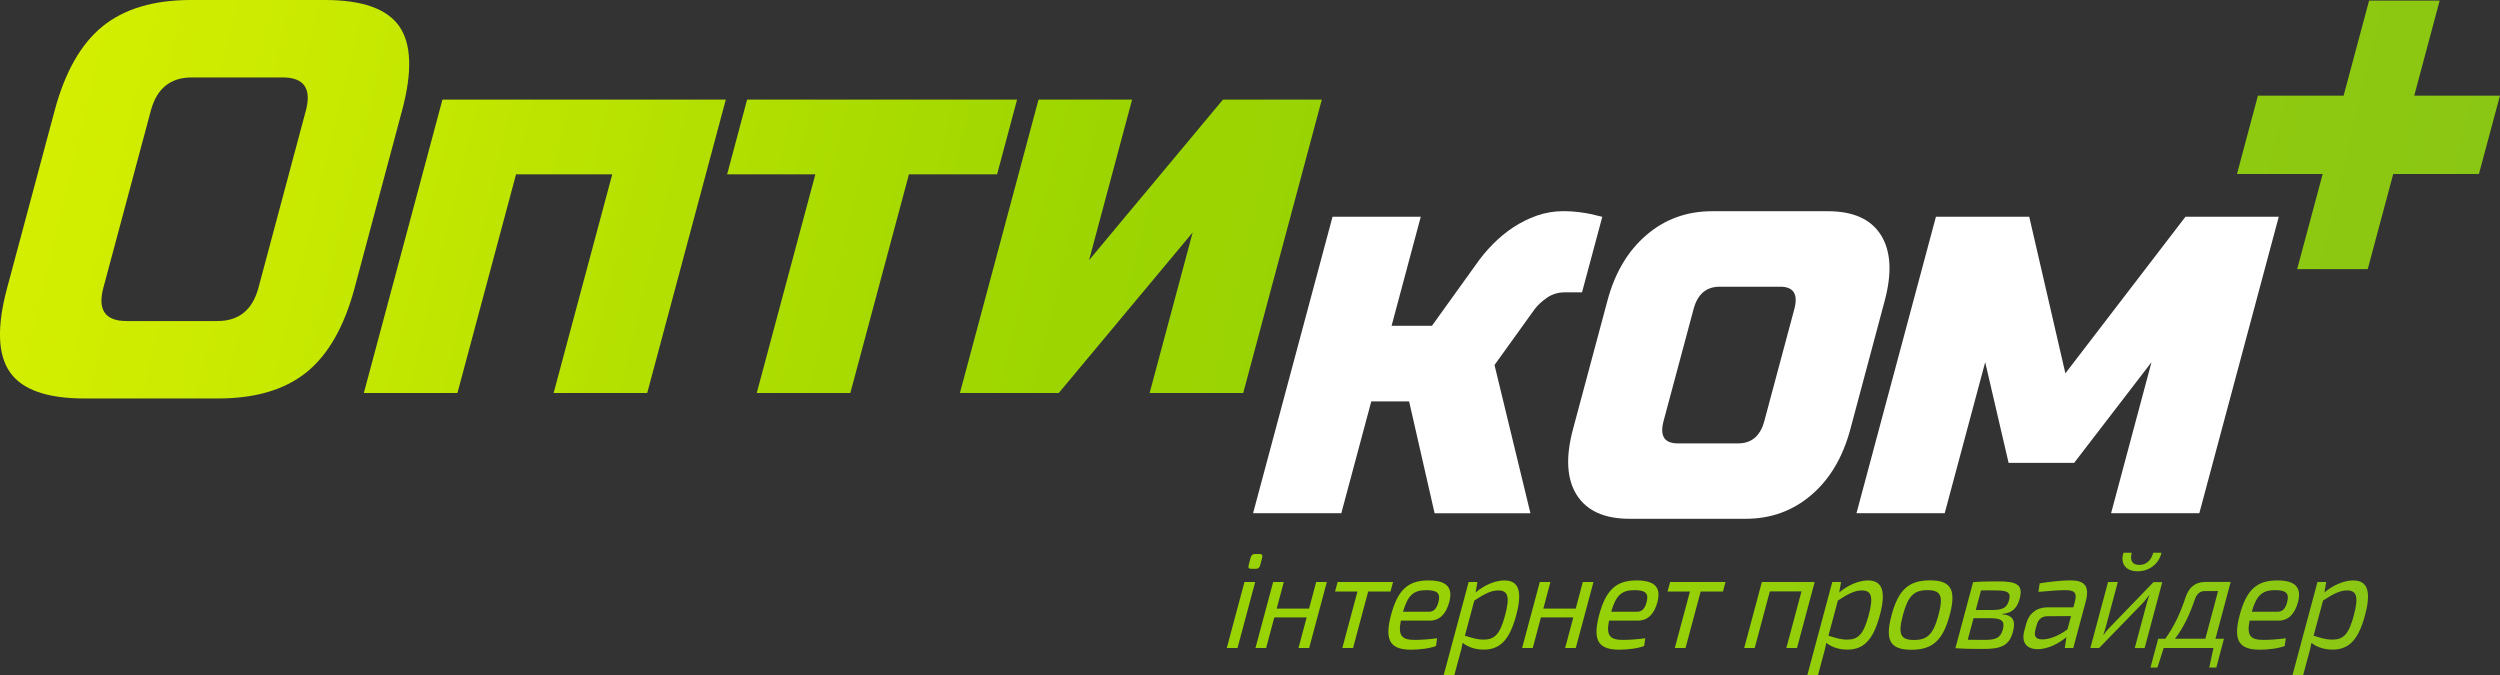 <?xml version="1.0" encoding="utf-8"?>
<!-- Generator: Adobe Illustrator 27.9.0, SVG Export Plug-In . SVG Version: 6.00 Build 0)  -->
<svg version="1.1" id="Layer_1" xmlns="http://www.w3.org/2000/svg" xmlns:xlink="http://www.w3.org/1999/xlink" x="0px" y="0px"
	 viewBox="0 0 345.13 93.22" style="enable-background:new 0 0 345.13 93.22;" xml:space="preserve">
<rect x="0" y="0" width="345.13" height="93.22" fill="#333333" stroke="none"/>
<style type="text/css">
	.st0{fill:#FFFFFF;}
	.st1{fill:url(#SVGID_1_);}
</style>
<g>
	<g>
		<g>
			<path class="st0" d="M194.53,55.41h-5.22l-4.14,15.44h-12.18l10.97-40.93h12.18l-4.03,15.06h5.57l6.1-8.49
				c0.68-0.98,1.45-1.91,2.31-2.78c0.86-0.87,1.8-1.65,2.81-2.32c1.02-0.67,2.1-1.21,3.26-1.62c1.16-0.41,2.38-0.62,3.68-0.62
				c0.7,0,1.37,0.04,2.02,0.12c0.65,0.08,1.22,0.17,1.7,0.27l1.64,0.39l-2.8,10.43h-2.43c-0.88,0-1.68,0.25-2.39,0.73
				c-0.71,0.49-1.28,1.02-1.71,1.58l-5.55,7.72l4.96,20.47h-13.23L194.53,55.41z"/>
		</g>
		<g>
			<path class="st0" d="M255.44,59.27c-1.04,3.86-2.83,6.89-5.39,9.07c-2.56,2.19-5.58,3.28-9.06,3.28h-16.01
				c-3.48,0-5.91-1.09-7.3-3.28c-1.39-2.19-1.56-5.21-0.53-9.07l4.76-17.76c1.03-3.86,2.83-6.89,5.39-9.07
				c2.55-2.19,5.58-3.28,9.05-3.28h16.01c3.48,0,5.91,1.09,7.3,3.28c1.38,2.19,1.56,5.21,0.53,9.07L255.44,59.27z M247.71,42.67
				c0.55-2.06-0.1-3.09-1.95-3.09h-8.35c-1.86,0-3.06,1.03-3.61,3.09l-4.14,15.45c-0.55,2.06,0.1,3.09,1.95,3.09h8.35
				c1.85,0,3.06-1.03,3.61-3.09L247.71,42.67z"/>
		</g>
		<g>
			<path class="st0" d="M286.34,63.9h-9.05L274.06,50l-5.59,20.85h-12.18l10.97-40.93h12.88l4.99,21.62l16.58-21.62h12.88
				l-10.97,40.93h-12.18L297.02,50L286.34,63.9z"/>
		</g>
	</g>
	<linearGradient id="SVGID_1_" gradientUnits="userSpaceOnUse" x1="-54.708" y1="-27.066" x2="418.184" y2="86.466">
		<stop  offset="0" style="stop-color:#E4F600"/>
		<stop  offset="0.093" style="stop-color:#DCF200"/>
		<stop  offset="0.239" style="stop-color:#C5E800"/>
		<stop  offset="0.419" style="stop-color:#A0D700"/>
		<stop  offset="0.438" style="stop-color:#9CD500"/>
		<stop  offset="0.647" style="stop-color:#95CF08"/>
		<stop  offset="0.975" style="stop-color:#80BF1F"/>
		<stop  offset="0.977" style="stop-color:#80BF1F"/>
		<stop  offset="1" style="stop-color:#82C01C"/>
	</linearGradient>
	<path class="st1" d="M169.36,89.46l2.44-9.11h1.48l-2.44,9.11H169.36z M173.94,76.48c0.3,0,0.39,0.19,0.31,0.48l-0.28,1.07
		c-0.09,0.34-0.27,0.49-0.57,0.49h-0.7c-0.31,0-0.41-0.15-0.32-0.49l0.28-1.07c0.08-0.3,0.27-0.48,0.58-0.48H173.94z M180.73,89.46
		h-1.47l1.13-4.23h-4.47l-1.13,4.23h-1.47l2.44-9.11h1.47l-0.98,3.67h4.47l0.98-3.67h1.47L180.73,89.46z M188.88,81.66l-2.09,7.8
		h-1.48l2.09-7.8h-3.09l0.35-1.31h7.65l-0.35,1.31H188.88z M198.39,88.11l-0.14,1.07c-0.88,0.36-2.46,0.51-3.44,0.51
		c-2.92,0-3.7-1.31-2.77-4.81c0.96-3.57,2.44-4.75,5.17-4.75c2.57,0,3.38,1.01,2.87,2.97c-0.44,1.63-1.3,2.58-2.72,2.58h-3.97
		c-0.44,2.17,0.21,2.66,1.96,2.66C196.28,88.34,197.48,88.24,198.39,88.11z M193.69,84.45h3.62c0.75,0,1.11-0.67,1.27-1.35
		c0.31-1.16-0.12-1.63-1.66-1.63C195.15,81.47,194.36,82.14,193.69,84.45z M209.31,84.95c-0.94,3.52-2.32,4.73-4.48,4.73
		c-1.08,0-2.11-0.3-2.91-0.93c-0.11,0.62-0.25,1.2-0.44,1.83l-0.71,2.64h-1.47l3.45-12.87h1.21l-0.25,1.44
		c1.22-1.03,2.73-1.66,3.96-1.66C209.77,80.12,210.16,81.79,209.31,84.95z M207.78,84.95c0.69-2.58,0.4-3.44-0.95-3.44
		c-0.93,0-1.87,0.45-3.3,1.4l-1.3,4.85c0.99,0.3,1.67,0.54,2.58,0.54C206.3,88.3,207.06,87.63,207.78,84.95z M217.54,89.46h-1.47
		l1.13-4.23h-4.47l-1.13,4.23h-1.47l2.44-9.11h1.47l-0.98,3.67h4.47l0.98-3.67h1.47L217.54,89.46z M227.13,88.11l-0.15,1.07
		c-0.88,0.36-2.46,0.51-3.44,0.51c-2.92,0-3.7-1.31-2.77-4.81c0.96-3.57,2.45-4.75,5.17-4.75c2.57,0,3.38,1.01,2.88,2.97
		c-0.44,1.63-1.3,2.58-2.72,2.58h-3.97c-0.44,2.17,0.21,2.66,1.96,2.66C225.02,88.34,226.22,88.24,227.13,88.11z M222.43,84.45h3.62
		c0.75,0,1.11-0.67,1.27-1.35c0.31-1.16-0.12-1.63-1.66-1.63C223.89,81.47,223.1,82.14,222.43,84.45z M234.78,81.66l-2.09,7.8h-1.48
		l2.09-7.8h-3.09l0.35-1.31h7.65l-0.35,1.31H234.78z M248.08,89.46h-1.47l2.09-7.82h-4.37l-2.09,7.82h-1.45l2.44-9.11h7.29
		L248.08,89.46z M259.51,84.95c-0.94,3.52-2.32,4.73-4.48,4.73c-1.08,0-2.11-0.3-2.91-0.93c-0.11,0.62-0.25,1.2-0.44,1.83
		l-0.71,2.64h-1.47l3.45-12.87h1.21l-0.25,1.44c1.22-1.03,2.73-1.66,3.96-1.66C259.96,80.12,260.36,81.79,259.51,84.95z
		 M257.97,84.95c0.69-2.58,0.4-3.44-0.95-3.44c-0.93,0-1.87,0.45-3.3,1.4l-1.3,4.85c0.99,0.3,1.67,0.54,2.58,0.54
		C256.5,88.3,257.25,87.63,257.97,84.95z M269.16,84.91c-0.94,3.5-2.37,4.79-5.29,4.79c-2.94,0-3.67-1.29-2.73-4.79
		c0.93-3.48,2.36-4.79,5.3-4.79C269.36,80.12,270.09,81.43,269.16,84.91z M262.7,84.91c-0.71,2.66-0.33,3.44,1.54,3.44
		c1.85,0,2.66-0.79,3.37-3.44c0.71-2.66,0.33-3.44-1.52-3.44C264.21,81.47,263.41,82.26,262.7,84.91z M276.41,84.8
		c1.55,0.13,1.87,0.95,1.48,2.42c-0.5,1.87-1.58,2.37-4.04,2.37c-1.8,0-2.72-0.02-3.9-0.11l2.44-9.11c1.09-0.09,1.92-0.11,3.49-0.11
		c2.64,0,3.45,0.5,2.93,2.43c-0.35,1.29-1.06,1.95-2.39,2.06L276.41,84.8z M273.98,88.34c1.57,0,2.21-0.28,2.52-1.46
		c0.31-1.16-0.17-1.54-1.81-1.54h-2.24l-0.8,2.98L273.98,88.34z M273.48,81.51l-0.72,2.7h2.24c1.47,0,2.07-0.28,2.36-1.39
		c0.28-1.05-0.22-1.31-1.87-1.31C274.69,81.49,274.03,81.49,273.48,81.51z M287.94,83.04l-1.72,6.42h-1.17l0.22-1.5
		c-0.84,0.71-2.39,1.66-3.96,1.66c-1.52,0-2.29-0.9-1.85-2.54l0.27-0.99c0.38-1.42,1.46-2.25,2.96-2.25h3.54l0.22-0.8
		c0.28-1.13,0.04-1.57-1.31-1.57c-0.91,0-2.39,0.11-3.73,0.24l0.17-1.18c1.25-0.2,2.96-0.41,4.23-0.41
		C287.71,80.12,288.53,80.83,287.94,83.04z M285.42,86.88l0.49-1.83l-3.29,0.02c-0.83,0.03-1.25,0.48-1.46,1.25l-0.16,0.58
		c-0.25,0.96,0.05,1.37,0.96,1.37C282.83,88.28,284.17,87.83,285.42,86.88z M294.71,89.46l1.62-6.04c0.11-0.39,0.22-0.77,0.38-1.22
		h-0.05c-0.24,0.36-0.59,0.77-0.86,1.07l-6.01,6.19h-1.21l2.44-9.11h1.35l-1.62,6.05c-0.11,0.41-0.22,0.77-0.38,1.22h0.04
		c0.27-0.38,0.6-0.77,0.89-1.05l6-6.21h1.21l-2.44,9.11H294.71z M298.39,76.31c-0.3,1.44-1.61,2.56-3.29,2.56
		c-1.69,0-2.42-1.13-1.95-2.56h1.14c-0.29,1.09,0.09,1.68,1.05,1.68c0.93,0,1.63-0.6,1.92-1.68H298.39z M305.97,92.15h-0.98
		l0.58-2.69h-6.87l-0.86,2.69h-0.96l1.06-3.97h0.98c1.31-1.81,2.16-3.76,2.81-5.74c0.46-1.38,1.35-2.1,2.73-2.1h3.49l-2.1,7.84h1.17
		L305.97,92.15z M306.21,81.6h-1.83c-0.66,0-1.11,0.37-1.36,1.1c-0.73,2.12-1.54,3.89-2.76,5.48h4.19L306.21,81.6z M315.56,88.11
		l-0.15,1.07c-0.88,0.36-2.46,0.51-3.44,0.51c-2.92,0-3.7-1.31-2.77-4.81c0.96-3.57,2.45-4.75,5.17-4.75c2.57,0,3.38,1.01,2.88,2.97
		c-0.44,1.63-1.3,2.58-2.72,2.58h-3.97c-0.44,2.17,0.21,2.66,1.96,2.66C313.46,88.34,314.65,88.24,315.56,88.11z M310.86,84.45h3.62
		c0.75,0,1.11-0.67,1.27-1.35c0.31-1.16-0.12-1.63-1.66-1.63C312.33,81.47,311.53,82.14,310.86,84.45z M326.49,84.95
		c-0.94,3.52-2.32,4.73-4.48,4.73c-1.08,0-2.11-0.3-2.91-0.93c-0.11,0.62-0.25,1.2-0.44,1.83l-0.71,2.64h-1.47l3.45-12.87h1.21
		l-0.25,1.44c1.22-1.03,2.73-1.66,3.96-1.66C326.95,80.12,327.34,81.79,326.49,84.95z M324.95,84.95c0.69-2.58,0.4-3.44-0.95-3.44
		c-0.93,0-1.87,0.45-3.3,1.4l-1.3,4.85c0.99,0.3,1.67,0.54,2.58,0.54C323.48,88.3,324.24,87.63,324.95,84.95z M48.96,39.73
		c-1.43,5.35-3.64,9.23-6.63,11.65c-2.99,2.42-7.06,3.63-12.23,3.63H11.65c-5.17,0-8.59-1.21-10.28-3.63s-1.82-6.3-0.38-11.65
		l6.55-24.45c1.43-5.35,3.64-9.23,6.63-11.65S21.23,0,26.39,0h18.45c5.17,0,8.59,1.21,10.28,3.63c1.69,2.42,1.82,6.3,0.38,11.65
		L48.96,39.73z M42.22,15.28c0.82-3.06-0.25-4.59-3.2-4.59H26.48c-2.96,0-4.84,1.53-5.66,4.59l-6.55,24.45
		c-0.82,3.05,0.25,4.59,3.2,4.59h12.55c2.95,0,4.84-1.53,5.66-4.59L42.22,15.28z M100.2,13.75l-10.85,40.5H76.43l8.09-30.18H71.24
		l-8.09,30.18H50.23l10.85-40.5H100.2z M125.48,24.07l-8.09,30.18h-12.92l8.09-30.18h-12.18l2.76-10.32h37.27l-2.76,10.32H125.48z
		 M168.83,13.75h13.65l-10.85,40.5h-12.92l5.94-22.16l-18.48,22.16h-13.65l10.85-40.5h12.92l-5.94,22.16L168.83,13.75z
		 M333.29,13.21h11.83l-2.9,10.81h-11.83l-3.52,13.13h-9.74l3.52-13.13h-11.83l2.89-10.81h11.83l3.52-13.13h9.74L333.29,13.21z"/>
</g>
</svg>
